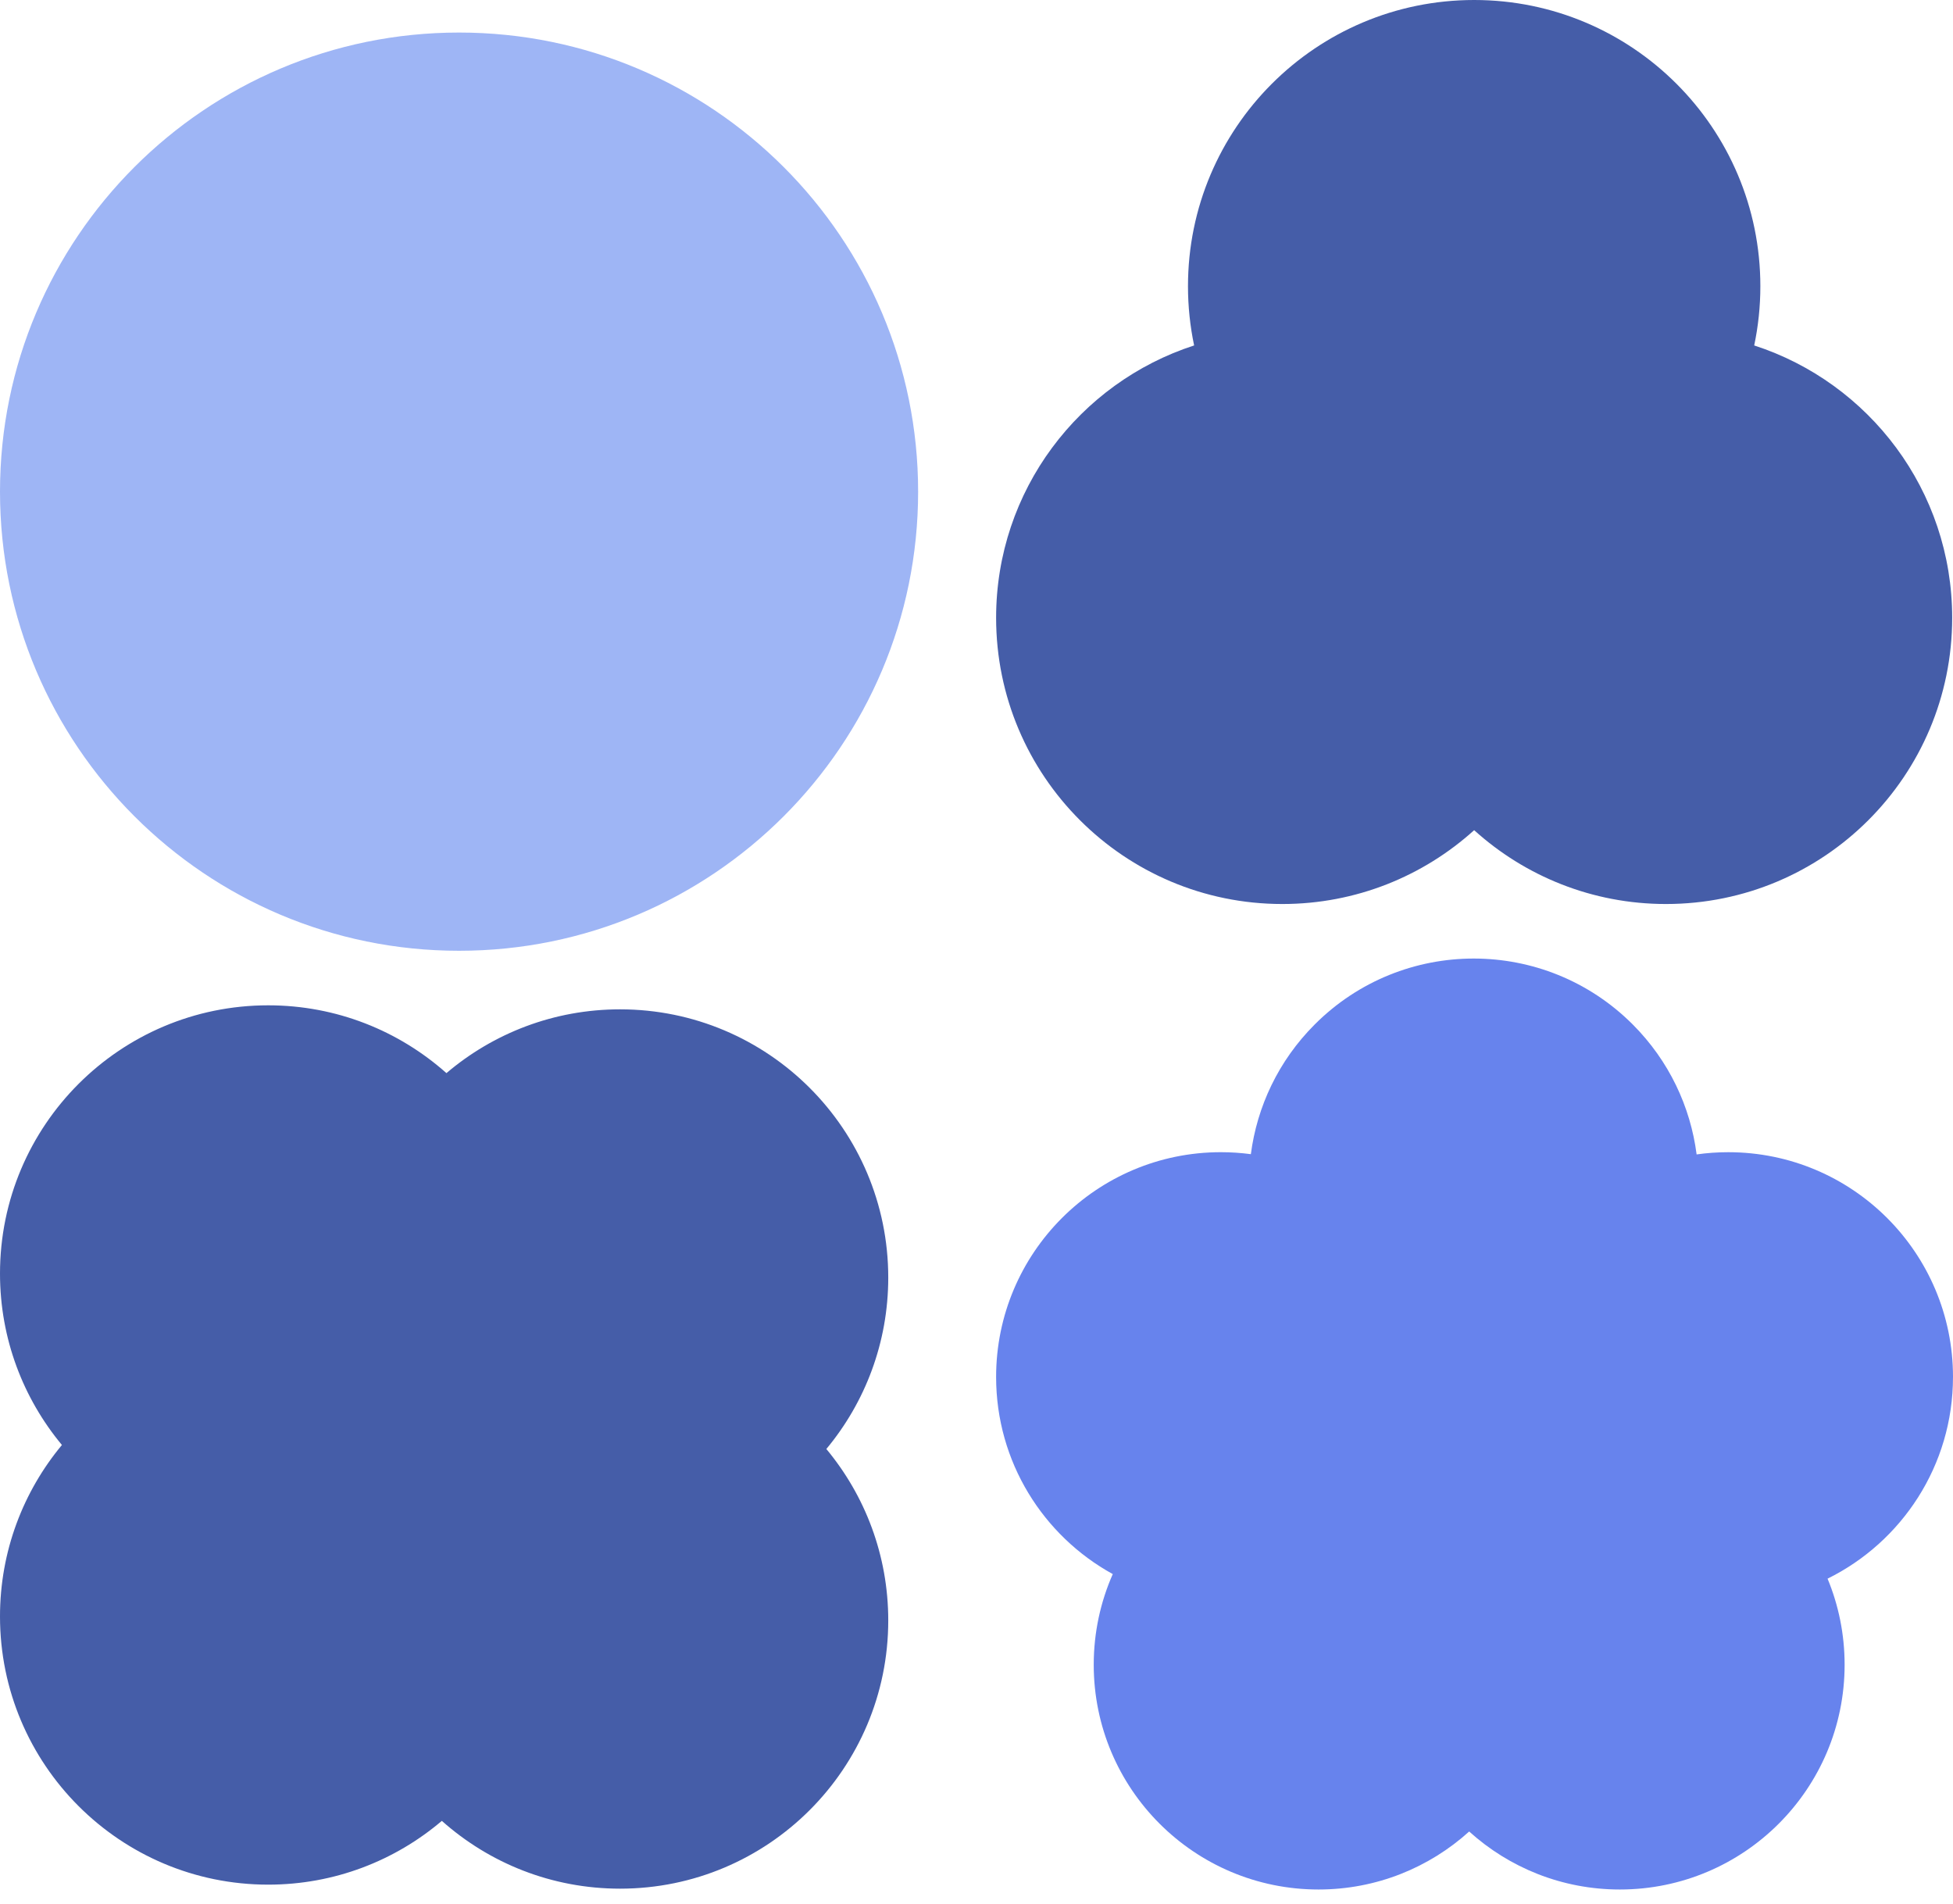 <svg width="119" height="116" viewBox="0 0 119 116" fill="none" xmlns="http://www.w3.org/2000/svg">
<path d="M106.887 21.046C107.132 19.883 107.262 18.675 107.262 17.438C107.262 7.807 99.454 0 89.824 0C80.193 0 72.386 7.807 72.386 17.438C72.386 18.675 72.516 19.881 72.76 21.046C65.76 23.311 60.695 29.884 60.695 37.639C60.695 47.27 68.502 55.077 78.133 55.077C82.63 55.077 86.73 53.374 89.823 50.578C92.915 53.374 97.015 55.077 101.512 55.077C111.143 55.077 118.95 47.27 118.95 37.639C118.95 29.884 113.886 23.311 106.885 21.046H106.887Z" fill="#455DA8"/>
<path d="M119 83.893C119 76.329 112.868 70.198 105.304 70.198C104.65 70.198 104.007 70.244 103.378 70.333C103.004 67.436 101.705 64.636 99.481 62.411C94.132 57.062 85.46 57.062 80.113 62.411C77.891 64.632 76.594 67.426 76.217 70.318C75.619 70.239 75.01 70.197 74.391 70.197C66.827 70.197 60.695 76.328 60.695 83.892C60.695 89.068 63.567 93.573 67.803 95.901C67.058 97.59 66.643 99.457 66.643 101.422C66.643 108.986 72.775 115.118 80.339 115.118C83.871 115.118 87.091 113.78 89.52 111.584C91.949 113.781 95.169 115.118 98.701 115.118C106.264 115.118 112.396 108.986 112.396 101.422C112.396 99.566 112.026 97.795 111.357 96.18C115.884 93.946 118.999 89.283 118.999 83.893H119Z" fill="#6783ED"/>
<path d="M54.123 77.837C54.123 68.81 46.807 61.494 37.781 61.494C33.746 61.494 30.053 62.956 27.202 65.38C24.315 62.811 20.512 61.249 16.343 61.249C7.317 61.249 0 68.566 0 77.592C0 81.563 1.418 85.203 3.773 88.036C1.418 90.868 0 94.508 0 98.48C0 107.506 7.317 114.822 16.343 114.822C20.377 114.822 24.071 113.36 26.922 110.936C29.808 113.505 33.611 115.067 37.781 115.067C46.807 115.067 54.123 107.75 54.123 98.724C54.123 94.753 52.706 91.113 50.351 88.28C52.706 85.448 54.123 81.807 54.123 77.837Z" fill="#455DA8"/>
<path d="M27.971 57.926C43.42 57.926 55.943 45.403 55.943 29.955C55.943 14.507 43.42 1.983 27.971 1.983C12.523 1.983 0 14.507 0 29.955C0 45.403 12.523 57.926 27.971 57.926Z" fill="#9EB5F5"/>
</svg>
